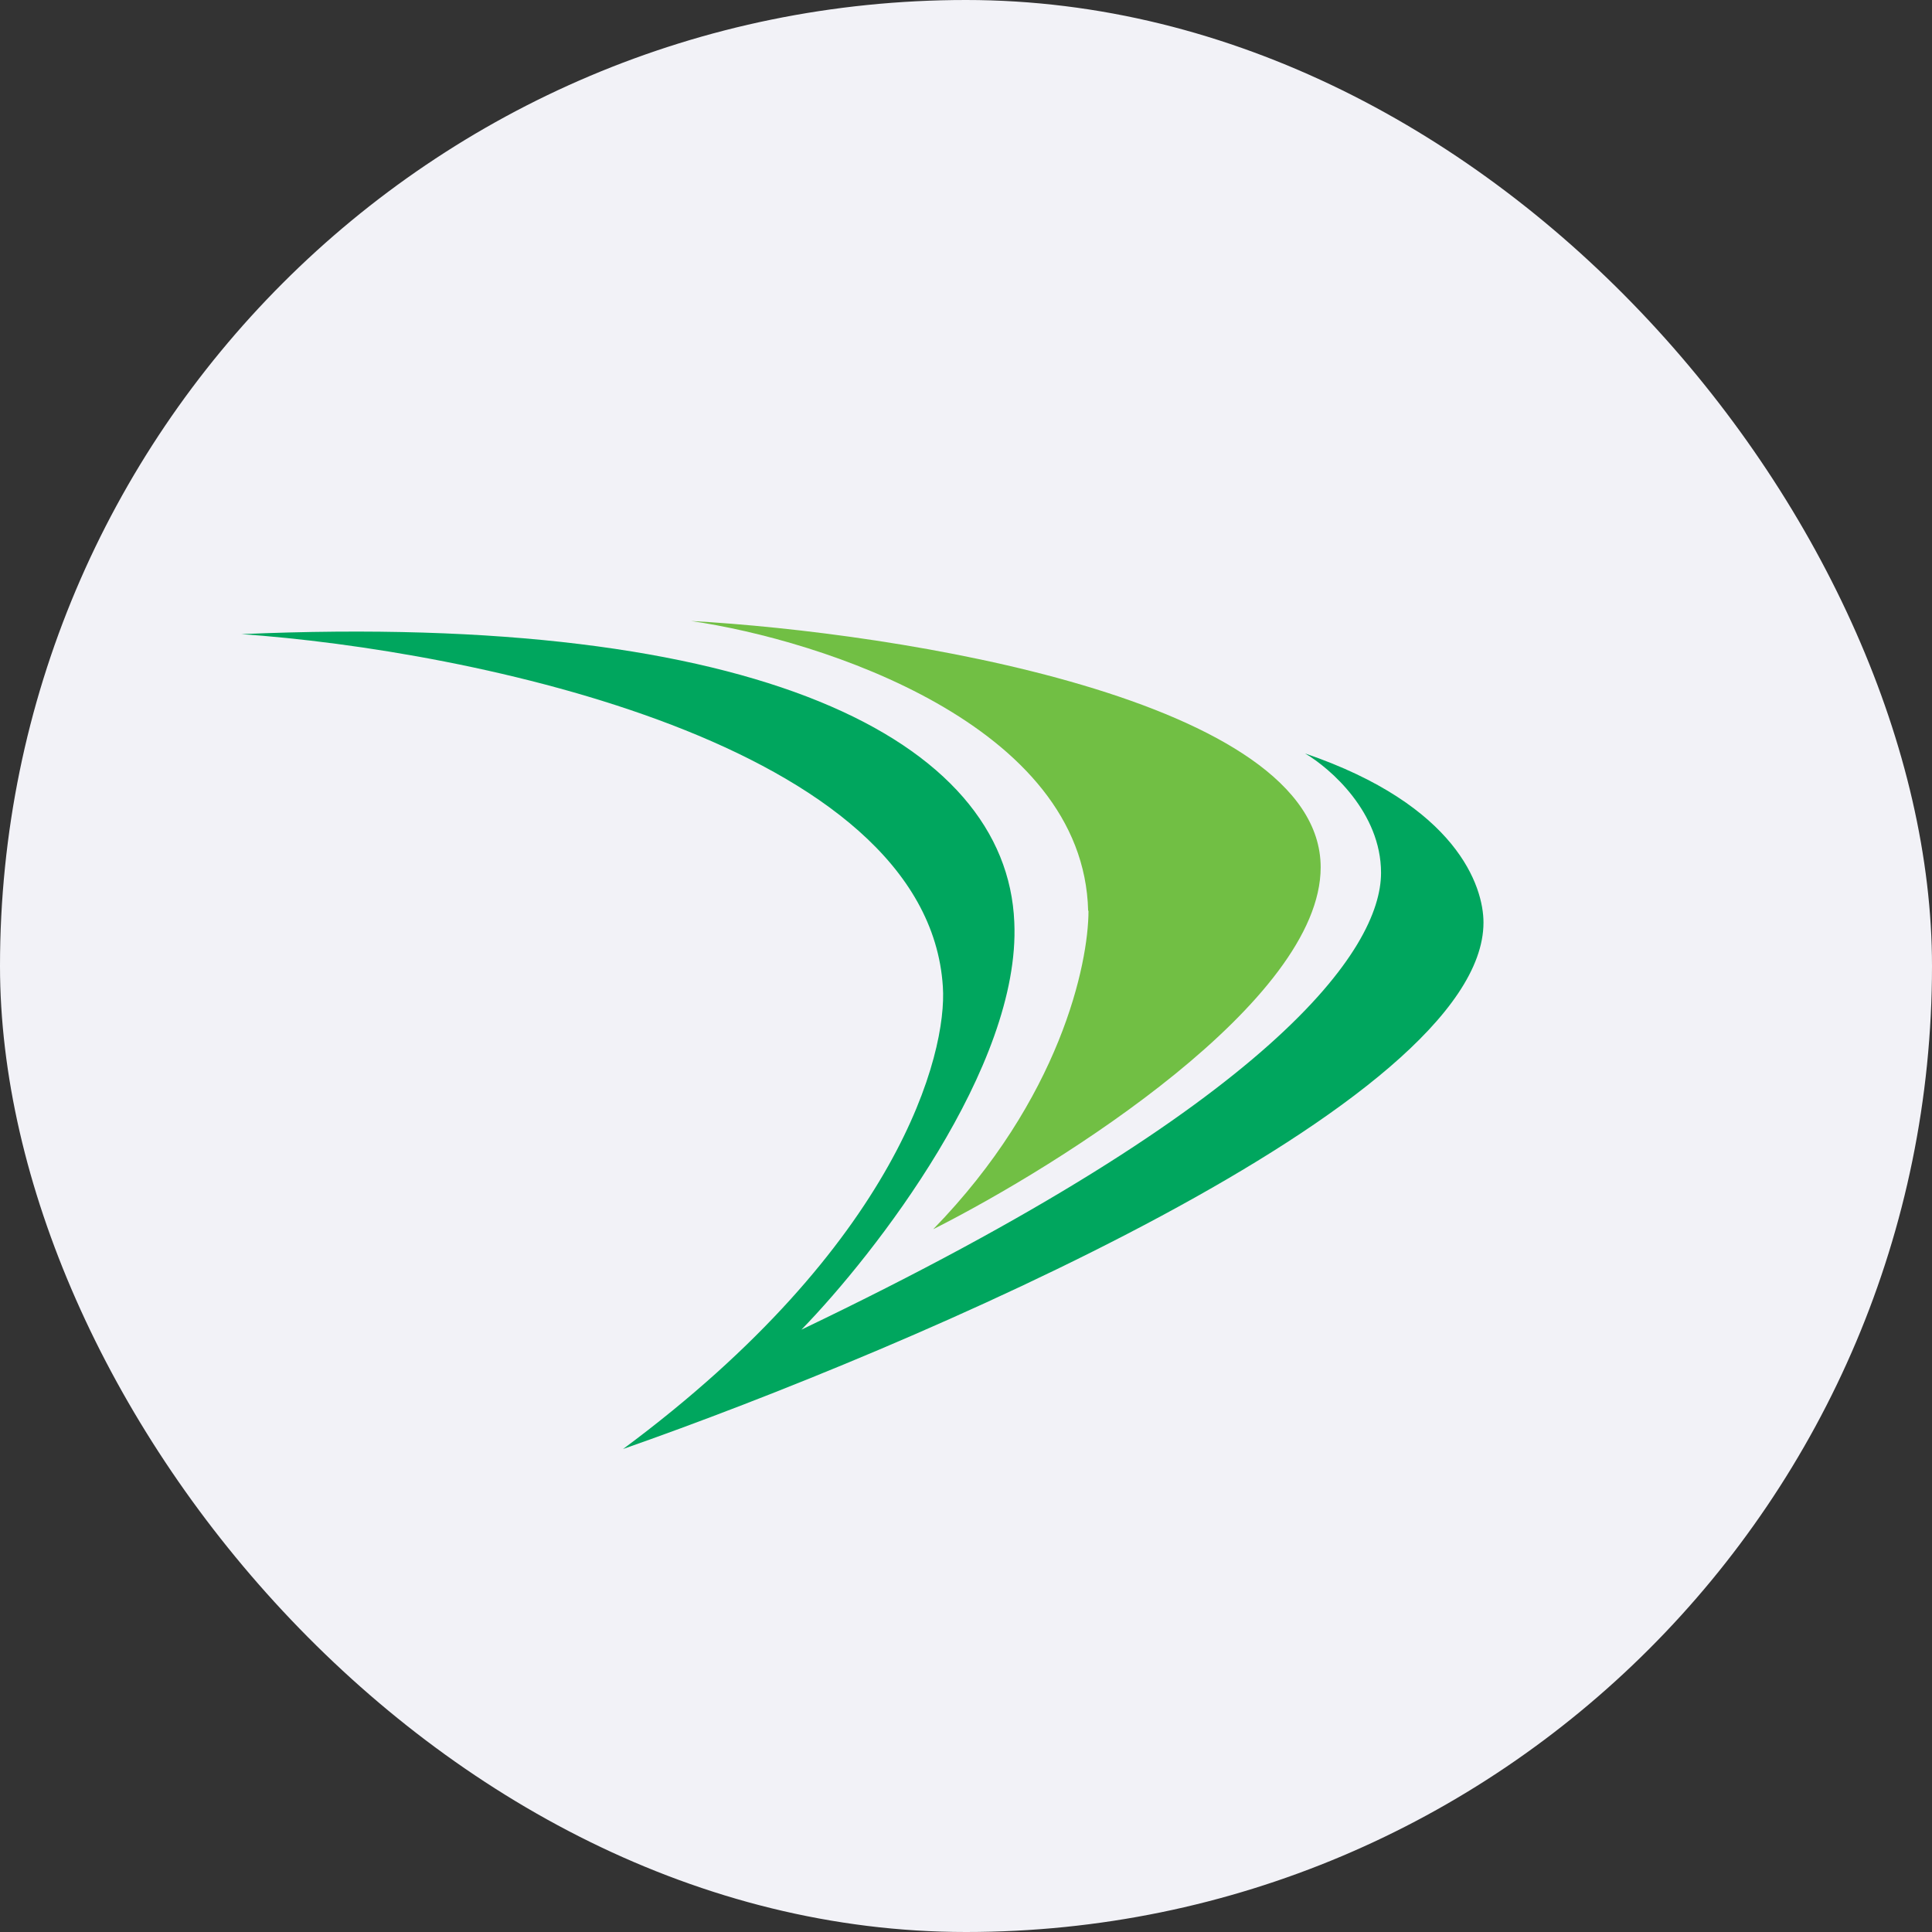 <svg width="40" height="40" viewBox="0 0 40 40" fill="none" xmlns="http://www.w3.org/2000/svg">
<rect x="0" y="0" width="40" height="40" fill="#333333" stroke="none"/>
<g clip-path="url(#clip0_344_51)">
<path d="M0 0H40V40H0V0Z" fill="#F2F2F7"/>
<path d="M19.521 20.429C19.2 15.379 9.714 13.457 5 13.129C15.714 12.664 20.843 15.321 21 19.093C21.136 22.079 18.121 25.957 16.593 27.529C26.429 22.821 28.593 19.643 28.593 18.071C28.593 16.821 27.543 15.907 27.021 15.6C30.164 16.671 30.714 18.35 30.714 19.1C30.714 22.857 18.857 27.914 12.9 30C18.614 25.764 19.614 21.807 19.521 20.429Z" fill="#00A65E"/>
<path d="M22.529 18.857C22.436 15 17.007 13.25 14.307 12.857C18.557 13.093 27.343 14.464 27.343 17.957C27.343 20.721 21.993 24.1 19.321 25.45C21.95 22.75 22.536 19.957 22.536 18.857H22.529Z" fill="#71BF44"/>
</g>
<defs>
<clipPath id="clip0_344_51">
<rect width="40" height="40" rx="20" fill="white"/>
</clipPath>
</defs>
</svg>
